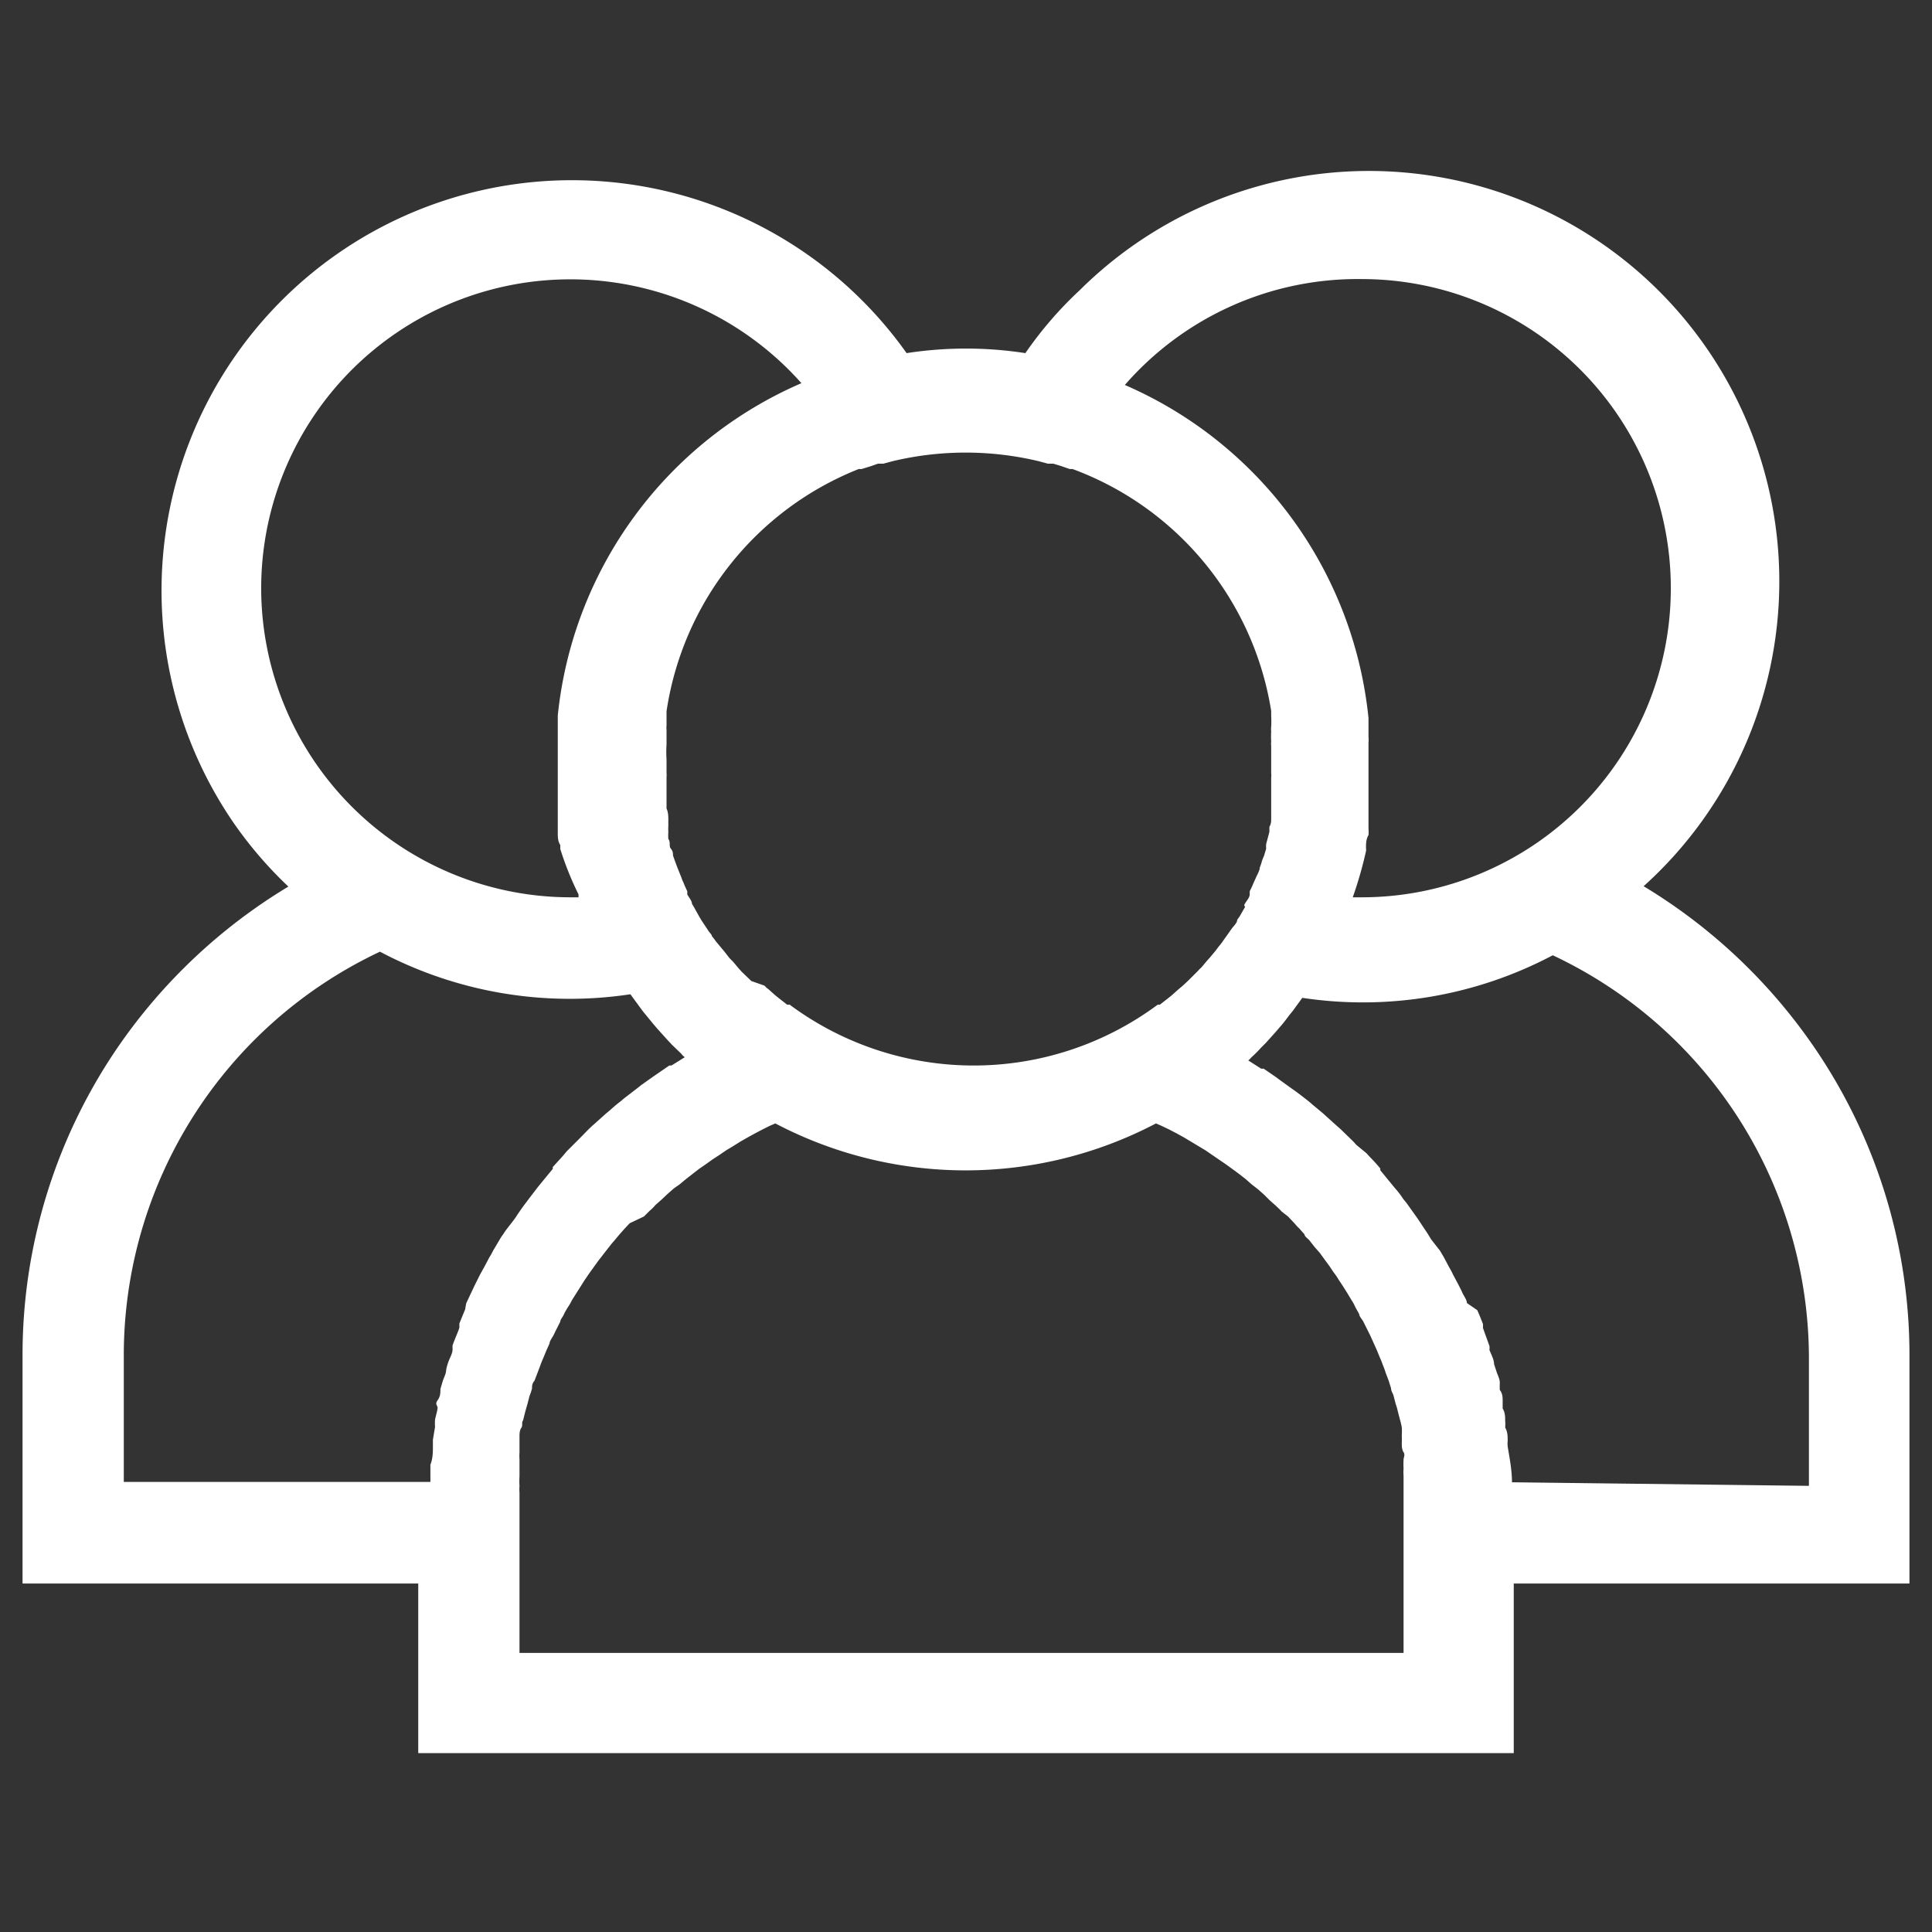 <svg id="Layer_1" data-name="Layer 1" xmlns="http://www.w3.org/2000/svg" viewBox="0 0 54 54">
  <rect x="0" y="0" width="54" height="54" fill="#333333" stroke="none"/>
  <defs>
    <style>
      .cls-1 {
        fill: #fff;
      }
    </style>
  </defs>
  <title>icon</title>
  <path class="cls-1" d="M53.37,37.88a15.22,15.22,0,0,0-2.67-8.62,15.46,15.46,0,0,0-4.76-4.49A11.47,11.47,0,1,0,30.18,8.11a10.62,10.62,0,0,0-1.52,1.76,10.87,10.87,0,0,0-3.32,0A11.47,11.47,0,0,0,6.53,23a11.32,11.32,0,0,0,1.53,1.78A15.46,15.46,0,0,0,3.3,29.26,15.22,15.22,0,0,0,.63,37.88v6.38H11.69V49H42.31V44.26H53.37ZM38.06,7.8a8.64,8.64,0,1,1,0,17.28h-.25a.43.43,0,0,0,0,0,11.22,11.22,0,0,0,.37-1.29.29.29,0,0,0,0-.09c0-.12,0-.24.07-.36a1,1,0,0,0,0-.17c0-.11,0-.21,0-.32l0-.23,0-.28,0-.3c0-.07,0-.15,0-.23s0-.33,0-.5v-.05c0-.18,0-.34,0-.51a.76.76,0,0,0,0-.15l0-.43s0-.06,0-.1a11.4,11.4,0,0,0-6.81-9.31A8.63,8.63,0,0,1,38.06,7.8ZM24,13.11l.08,0,.26-.08.2-.07.15,0,.26-.07a8.79,8.79,0,0,1,4.08,0l.26.07.15,0,.2.06.26.09.08,0a8.66,8.66,0,0,1,5.55,6.76V20a3.11,3.11,0,0,1,0,.32.5.5,0,0,0,0,.12,2.64,2.64,0,0,0,0,.29.62.62,0,0,0,0,.13c0,.12,0,.25,0,.38v0h0c0,.13,0,.25,0,.37a.49.49,0,0,1,0,.12c0,.11,0,.23,0,.35s0,.09,0,.13l0,.23,0,.17c0,.09,0,.18,0,.26s0,.16-.05.24l0,.14-.09.34a.65.65,0,0,0,0,.13l-.06.2a1.56,1.56,0,0,0-.06.15,1.27,1.27,0,0,1-.06.18c0,.09-.07.19-.11.29l-.06.13a2.56,2.56,0,0,1-.11.24v0l0,.09c0,.08-.08.17-.13.25s0,.07,0,.1h0l-.15.26-.07.1c0,.09-.11.18-.17.27l-.12.17-.1.14a1.55,1.55,0,0,1-.13.17l-.09.12-.15.18-.09.1-.15.18a.94.94,0,0,0-.1.1l-.26.26-.16.15-.12.1-.19.17-.1.08-.23.18-.06,0a8.63,8.63,0,0,1-10.29,0l-.07,0-.23-.18-.1-.08-.19-.17a.52.52,0,0,1-.11-.1L21,27.42l-.27-.26-.09-.1-.15-.18-.1-.1-.14-.18-.1-.12L20,26.3a1.13,1.13,0,0,0-.1-.13c0-.05-.08-.11-.11-.17l-.18-.27-.06-.1-.15-.27-.06-.1c0-.08-.08-.17-.13-.26l0-.09h0a2.72,2.72,0,0,1-.11-.25.61.61,0,0,1-.05-.12l-.12-.3-.06-.16-.06-.17c0-.06,0-.12-.06-.19s0-.18-.07-.27a1.46,1.46,0,0,1,0-.2,1.24,1.24,0,0,1,0-.16s0-.13,0-.19,0-.2-.05-.3l0-.16,0-.25s0-.08,0-.12,0-.24,0-.36a.38.38,0,0,0,0-.1c0-.12,0-.25,0-.38a3,3,0,0,1,0-.42v-.11l0-.31a.41.41,0,0,1,0-.11c0-.11,0-.22,0-.33s0,0,0-.07A8.66,8.66,0,0,1,24,13.11ZM7.3,16.44a8.64,8.64,0,0,1,15.1-5.73A11.38,11.38,0,0,0,15.59,20s0,.06,0,.09,0,.29,0,.44v.14c0,.17,0,.35,0,.53s0,.36,0,.54,0,.15,0,.22,0,.2,0,.31,0,.18,0,.27,0,.16,0,.24,0,.21,0,.31l0,.19c0,.11,0,.23.07.34l0,.11A8.94,8.94,0,0,0,16.17,25s0,.05,0,.08h-.25A8.65,8.65,0,0,1,7.3,16.44Zm6.77,18.05a1.3,1.3,0,0,0-.1.15l-.19.32a1.62,1.62,0,0,1-.1.18l-.16.3-.1.18-.15.3-.09.19-.15.32L13,36.6l-.16.39s0,.07,0,.11-.13.33-.19.5a.76.76,0,0,0,0,.11c0,.13-.09.26-.13.39a1.33,1.33,0,0,0-.05.19c0,.11-.07.22-.1.33l-.06.2c0,.11,0,.21-.08.32s0,.14,0,.21-.05.22-.07.33a1.18,1.18,0,0,0,0,.2l-.06.36,0,.17c0,.17,0,.35-.07.53h0c0,.16,0,.32,0,.48H3.46V37.88A12.47,12.47,0,0,1,10.62,26.6a11.34,11.34,0,0,0,7,1.19l.27.37.09.12.27.33.12.14.27.3.14.15.26.25a.47.47,0,0,0,.1.1l-.37.23-.06,0-.35.24-.13.09-.31.22-.1.08-.39.3-.08.07c-.11.08-.21.17-.3.25l-.12.1-.3.27-.08.07c-.12.11-.23.23-.35.35l-.09.09-.27.27-.1.12-.29.32,0,.05-.32.39-.09.11-.23.3-.09.12c-.1.13-.2.27-.29.41S14.16,34.34,14.07,34.49Zm.45,11.72V42.66c0-.16,0-.31,0-.47s0-.1,0-.15,0-.21,0-.32a1.1,1.1,0,0,1,0-.18,2.46,2.46,0,0,1,0-.28l0-.2,0-.26a1.42,1.42,0,0,1,0-.2c0-.06,0-.16,0-.25s0-.14,0-.2,0-.17.05-.24,0-.14.05-.21l.06-.24.06-.21.06-.23a1.72,1.72,0,0,0,.07-.21c0-.07,0-.14.07-.22l.08-.21.08-.21a2.07,2.07,0,0,1,.08-.2l.09-.22.09-.2c0-.06.06-.14.1-.21s.06-.13.1-.2l.1-.2c0-.06.07-.13.1-.2s.07-.13.11-.2a1.18,1.18,0,0,0,.11-.19l.12-.19.12-.19.12-.19.13-.19.13-.18.13-.18.14-.18.14-.18c.05-.06.09-.12.14-.17l.15-.18.15-.17.15-.16L18,34l.16-.16a1.21,1.21,0,0,0,.16-.16l.17-.15.17-.16.17-.15L19,33.1l.18-.15.18-.14.18-.14.19-.13.18-.13.2-.13.19-.13.2-.12.19-.12.21-.12.2-.11.21-.11.2-.1.16-.07a11.44,11.44,0,0,0,10.64,0l.16.07.21.1.21.11.2.11.2.12.2.12.2.12.19.13.19.13.19.13.18.13.19.14.18.14.17.15.18.14.17.15.16.16.17.15c.06.06.11.1.16.16L36,34l.15.16c.06.06.1.12.16.17l.15.17c0,.06.1.12.14.17l.14.18.15.17.13.18.14.19.12.18a1.27,1.27,0,0,1,.13.19l.12.18.12.19.12.2a1.28,1.28,0,0,1,.11.2l.11.2c0,.06.07.13.11.2l.1.2.1.2.09.2.09.2.09.22a1.67,1.67,0,0,1,.08.2,2,2,0,0,1,.08.22l.08.21.07.22c0,.08.05.14.07.21l.06.23a1.66,1.66,0,0,1,.06.21l.06.23a2.09,2.09,0,0,1,.05.21,1.69,1.69,0,0,1,0,.24,1.91,1.91,0,0,1,0,.21c0,.07,0,.17.05.25s0,.14,0,.21a2.17,2.17,0,0,0,0,.25,1.23,1.23,0,0,0,0,.2l0,.28c0,.06,0,.12,0,.18s0,.21,0,.32,0,.1,0,.15,0,.31,0,.47v3.55h-25Zm27.74-4.78c0-.35-.07-.69-.12-1a.88.88,0,0,1,0-.16c0-.12,0-.25-.07-.37a1.06,1.06,0,0,0,0-.19c0-.11,0-.23-.07-.34l0-.2c0-.11,0-.22-.08-.32a1.94,1.94,0,0,1,0-.2c0-.12-.07-.23-.1-.34l-.06-.18c0-.13-.08-.27-.13-.4a.36.36,0,0,0,0-.11l-.18-.5,0-.11c-.05-.13-.1-.26-.16-.39L41,36.42c0-.1-.1-.21-.14-.32l-.09-.18-.16-.3a1.74,1.74,0,0,0-.1-.19l-.16-.3-.1-.17L40,34.64l-.09-.15-.3-.45-.3-.42-.09-.11a2.37,2.37,0,0,0-.23-.3l-.09-.11-.32-.39,0-.05c-.09-.11-.19-.22-.29-.32l-.1-.11L37.91,32l-.08-.09-.36-.35-.08-.07-.3-.27-.11-.1-.3-.25-.08-.07q-.2-.16-.39-.3l-.1-.07-.32-.23-.12-.09-.35-.24-.07,0-.36-.23a.76.76,0,0,0,.09-.09,3.19,3.19,0,0,0,.26-.26l.14-.14.27-.3.12-.14c.1-.11.18-.22.27-.34l.09-.11.27-.37a11.34,11.34,0,0,0,7-1.19,12.46,12.46,0,0,1,7.16,11.28v3.55Z"/>
</svg>

